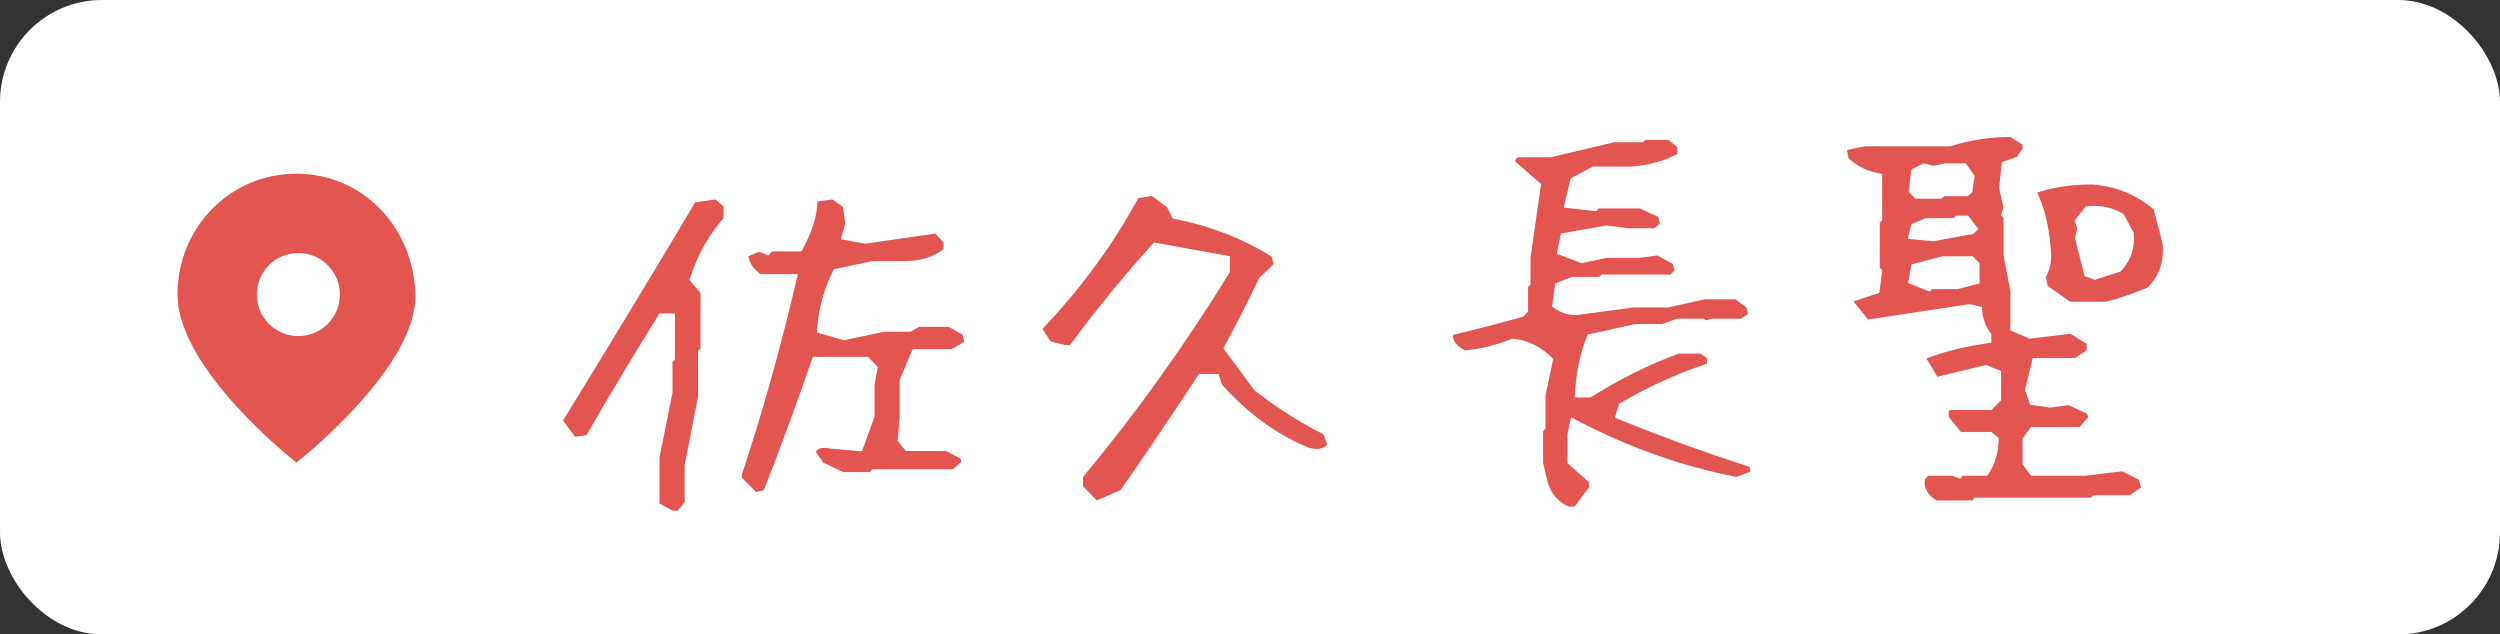 <svg width="662" height="168" viewBox="0 0 662 168" fill="none" xmlns="http://www.w3.org/2000/svg">
<rect x="0" y="0" width="662" height="168" fill="#333333" stroke="none"/>
<g clip-path="url(#clip0_238_16)">
<rect width="662" height="168" rx="27" fill="white"/>
<path fill-rule="evenodd" clip-rule="evenodd" d="M78.5 46C96.173 46 109.547 60.333 110 78C110.5 97.5 78.5 122.5 78.5 122.5C78.5 122.5 47 98 47 78C47 60.327 60.827 46 78.5 46ZM79 89C85.075 89 90 84.075 90 78C90 71.925 85.075 67 79 67C72.925 67 68 71.925 68 78C68 84.075 72.925 89 79 89Z" fill="#E25550"/>
<path d="M178.078 135.213L174.533 133.279H174.641V121.141L178.078 103.953V95.789L178.723 95.252V83.006H174.641C167.837 93.891 161.392 104.633 155.305 115.232L152.297 115.662L149.074 111.365C160.819 92.316 172.492 73.051 184.094 53.572L189.465 52.82L191.613 54.647V57.762C187.603 62.273 184.595 67.716 182.59 74.09L185.49 77.635V92.244L184.846 92.889V105.027L181.301 123.182V132.957L179.475 135.213H178.078ZM200.207 130.271L196.447 126.512V125.652C201.962 109.109 206.903 91.421 211.271 72.586H201.389C199.527 71.225 198.452 69.65 198.166 67.859L200.959 66.678L203.537 67.644L204.396 66.57H212.238C215.031 61.486 216.428 57.081 216.428 53.357L220.402 52.82L223.195 54.754L223.84 59.158L222.658 63.348L229.104 64.529L247.688 61.844L249.836 64.207V66.033C247.043 68.11 243.57 69.148 239.416 69.148H230.93L220.832 71.297C218.182 76.31 216.678 81.896 216.32 88.055L223.518 90.096L234.152 87.84H241.135L243.391 86.551H251.232L254.885 88.592L255.314 90.525L251.984 92.459H241.672L238.234 100.623V110.613L237.697 116.736L239.846 119.422H250.588L254.348 121.463L254.562 122.215L252.414 124.256H231.037L230.285 125.008H223.303L218.039 122.537L215.998 119.637C216.571 118.634 217.86 118.348 219.865 118.777L228.244 119.529L231.574 110.291V101.912L232.434 97.186L229.855 94.5H215.246C210.878 107.176 206.545 118.956 202.248 129.842L200.207 130.271ZM290.441 132.527L286.789 128.768V126.297C300.754 109.539 313.716 91.456 325.676 72.049V67.859L305.588 64.207C297.424 73.231 290.012 82.29 283.352 91.385H282.17L278.195 90.418L276.047 87.088C286.216 76.417 294.667 64.887 301.398 52.498L304.943 51.853L309.025 54.861L310.529 57.869C320.269 59.731 329.006 63.097 336.74 67.967L337.277 69.9L333.41 73.66C330.546 79.676 327.395 85.87 323.957 92.244L332.229 103.416C338.244 108.071 344.331 111.938 350.49 115.018L351.457 117.703C350.383 118.921 348.771 119.207 346.623 118.562C338.244 115.197 330.546 109.611 323.527 101.805L322.668 99.012H317.512C310.35 109.897 303.439 120.138 296.779 129.734L290.441 132.527ZM415.373 134.139C412.795 133.064 410.969 131.023 409.895 128.016L408.605 122.537V114.266L409.25 113.514V104.705L411.291 95.037C408.14 91.814 404.523 90.024 400.441 89.666C396.503 91.313 392.349 92.352 387.98 92.781C385.975 91.922 384.865 90.561 384.65 88.699C390.38 87.338 396.61 85.727 403.342 83.865L404.631 82.469V75.916L405.275 75.379V68.289L408.068 48.738L401.301 42.83V42.185L401.945 41.648H410.646L427.404 37.674H435.031L435.783 37.029H441.799L444.162 38.963V40.789C440.581 42.651 436.499 43.761 431.916 44.119H421.818L415.91 47.234L414.084 54.969L422.678 55.935L423.322 55.184H434.172L439.113 57.44L439.543 59.266L438.039 60.447H431.271L425.363 59.695L413.332 61.844L412.258 67.215L418.811 69.686L425.471 68.289H433.957L438.898 67.644L442.98 69.9L443.41 71.619L442.336 72.693H424.182L423.43 73.338H416.232L411.828 75.057L410.969 81.18C413.475 83.113 416.197 83.794 419.133 83.221L432.668 81.394H441.799L451.467 79.246H459.523L462.424 81.394L462.854 83.221L460.92 84.402H453.293L451.682 84.832L451.145 84.402H444.055L440.08 85.799H433.098L420.422 88.592C418.417 93.318 417.271 98.868 416.984 105.242H421.174C428.765 100.444 436.535 96.577 444.484 93.641H450.285L452.004 94.822V96.326C444.27 98.833 436.499 102.378 428.693 106.961L427.619 110.613C440.152 115.698 452.04 120.031 463.283 123.611L463.498 124.9L459.846 126.297C445.021 123.432 430.412 118.169 416.018 110.506L415.051 115.018V122.645L420.744 127.693V129.09L416.984 134.139H415.373ZM512.805 132.527C510.441 131.095 509.403 129.233 509.689 126.941L510.549 125.975H516.887L519.035 126.727L519.787 125.975H526.232C528.238 123.182 529.24 119.852 529.24 115.984L527.307 114.373H519.25L516.027 110.398V108.787L516.564 108.572H527.307L529.885 105.994V98.26L525.91 96.648L513.02 99.764L510.119 94.93C514.846 93.068 520.575 91.671 527.307 90.74V88.484C525.66 86.336 524.836 83.937 524.836 81.287L521.506 80.535L494.65 84.617L490.783 79.783C492.43 79.282 494.722 78.53 497.658 77.527L498.41 71.512L497.766 70.867V58.943L498.41 58.299V46.053C494.686 45.48 491.714 44.083 489.494 41.863L489.064 39.715L493.791 38.748H516.457C521.542 37.101 526.841 36.277 532.355 36.277L535.578 38.318V39.393L534.074 41.541L530.1 42.938L529.348 49.92L530.529 54.861L529.885 57.01L530.529 57.654V67.644L532.355 76.99V87.518L537.512 89.666L548.254 88.377L552.551 91.062V92.781L549.436 94.822H538.264L536.223 103.201L537.619 107.176L542.775 107.928L547.717 107.283L552.658 109.539L552.98 110.506L550.617 113.084H537.834L535.578 116.092V122.967L537.834 125.975H552.121L562.004 124.793L566.408 127.049L566.945 129.09L563.938 131.131H554.377L553.625 131.775H522.902L522.258 132.527H512.805ZM548.146 79.891L542.238 75.701L541.701 73.338C542.99 71.261 543.42 68.611 542.99 65.389C542.561 59.874 541.379 55.076 539.445 50.994C543.742 49.562 548.576 48.846 553.947 48.846C560.106 49.275 565.549 51.46 570.275 55.398L572.639 64.422C573.14 69.148 571.815 73.051 568.664 76.131C565.012 77.706 561.359 78.96 557.707 79.891H548.146ZM524.191 75.057V69.686L522.365 67.859H514.416L506.145 70.008L505.285 74.949L510.979 77.205L511.623 76.561H518.391L524.191 75.057ZM561.467 71.941C564.188 69.22 565.37 65.783 565.012 61.629L562.326 56.688C559.462 54.897 556.132 54.217 552.336 54.647L549.328 58.406L550.08 60.555L549.436 63.025L552.014 73.123L554.699 74.09L561.467 71.941ZM522.473 61.951L523.869 60.662L521.184 57.117H517.961L517.316 57.762H509.904L506.145 59.373L505.178 63.24L511.945 63.885L522.473 61.951ZM522.258 50.887L522.902 46.59L520.539 43.26H515.061L511.945 43.904L509.367 43.26L506.145 44.871L505.393 50.779L507.219 52.605H514.094L514.846 51.961H521.076L522.258 50.887Z" fill="#E25550"/>
</g>
<defs>
<clipPath id="clip0_238_16">
<rect width="662" height="168" fill="white"/>
</clipPath>
</defs>
</svg>
